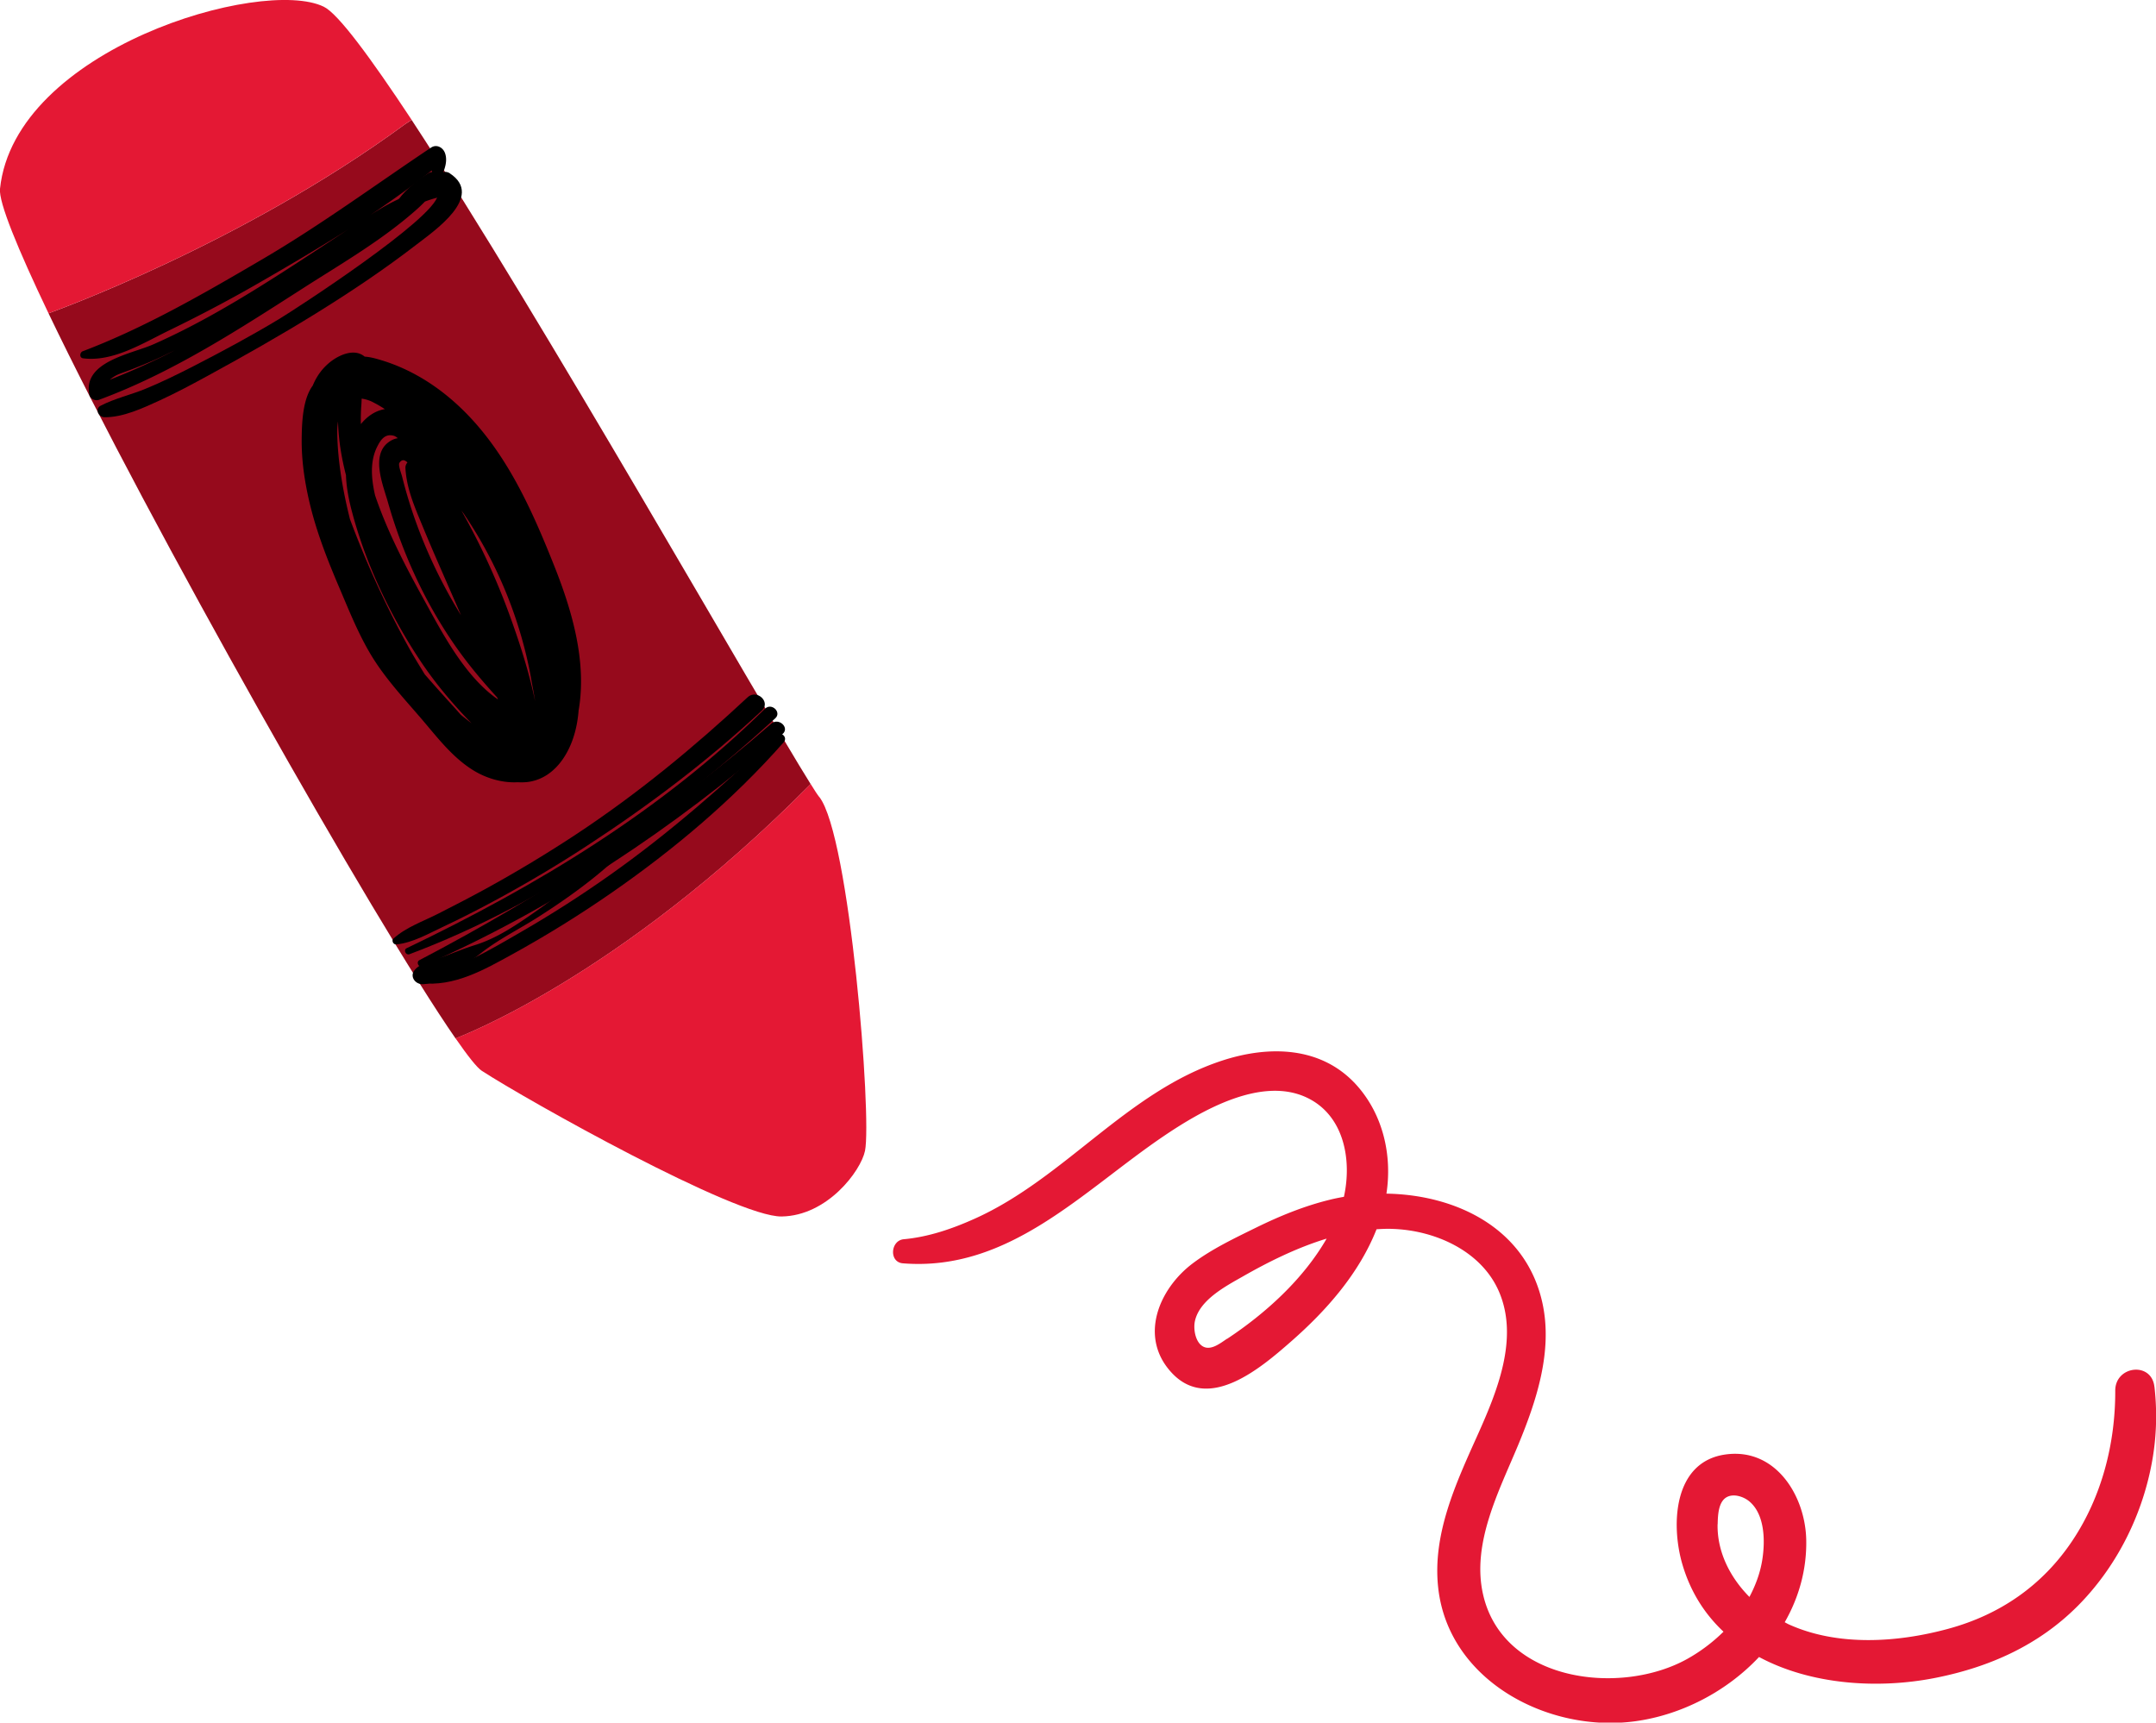 <svg xmlns="http://www.w3.org/2000/svg" id="Layer_1" viewBox="0 0 244.41 195.29"><defs><style>.cls-1,.cls-3{stroke-width:0}.cls-3{fill:#e41834}</style></defs><path d="M244.23 157.22c-.32-2.9-4.45-2.39-4.44.44.02 5.96-1.52 12-4.85 16.99-3.39 5.09-8.23 8.42-14.11 10.01-5.75 1.56-12.49 2-18.03-.5-.16-.07-.32-.17-.48-.25 1.59-2.78 2.5-5.93 2.44-9.31-.09-5.04-3.48-10.5-9.15-9.71-5.87.81-6.21 7.87-4.91 12.39.92 3.18 2.56 5.71 4.68 7.7a19.2 19.2 0 0 1-4.04 3.05c-7.57 4.27-20.94 2.68-23.21-7.25-1.33-5.8 1.8-11.74 3.96-16.93 2.08-5.01 3.95-10.64 2.77-16.1-1.84-8.49-9.76-12.3-17.69-12.43.67-4.37-.39-8.98-3.4-12.32-3.97-4.39-9.89-4.5-15.2-2.77-10.8 3.52-17.85 13.33-28.05 17.92-2.58 1.16-5.25 2.08-8.07 2.34-1.5.14-1.69 2.6-.1 2.73 12.07.97 20.4-8.22 29.6-14.44 4.23-2.86 11.02-6.81 16.21-4.34 4.2 2 5.12 7.03 4.19 11.24-.56.1-1.12.21-1.67.35-2.87.71-5.61 1.83-8.26 3.13-2.44 1.2-5.02 2.42-7.2 4.06-3.86 2.9-6.14 8.37-2.4 12.4 4.2 4.53 10.12-.54 13.53-3.53 4.02-3.52 7.72-7.72 9.7-12.73.61-.04 1.22-.07 1.84-.04 4.79.16 10.05 2.49 12.04 7.11 2.29 5.32-.24 11.38-2.44 16.29-2.43 5.41-5.13 11.2-4.45 17.29 1.17 10.58 12.54 16.49 22.37 15.12 5.27-.73 10.36-3.4 14-7.28 5.88 3.16 13.52 3.66 20.03 2.36 6.12-1.22 11.66-3.69 16.11-8.16 4.28-4.31 7.17-9.97 8.33-15.91.58-2.94.69-5.91.36-8.88Zm-105.13-5.45c-.76.5-1.88 1.43-2.8.83-.81-.53-1.02-1.94-.85-2.79.5-2.43 3.49-3.99 5.44-5.1 2.94-1.68 6.15-3.27 9.5-4.29-2.66 4.62-6.93 8.48-11.28 11.36Zm55.62 21.03c.02-1 .07-2.58 1.06-3.09.79-.41 1.9-.03 2.53.5 1.79 1.5 1.8 4.57 1.46 6.66-.24 1.48-.76 2.87-1.45 4.17-2.19-2.21-3.67-5.1-3.61-8.24Z" class="cls-3"/><path d="M46.66 13.59C61.28 35.82 86.2 79.82 91.9 88.89c-21.84 22.09-40.26 28.83-40.26 28.83-9.23-13.3-34.83-58.59-46.14-82.2 0 0 21.69-7.7 40.43-21.45z" style="stroke-width:0;fill:#960a1c"/><path d="m46.66 13.59-.73.48C27.19 27.82 5.5 35.52 5.5 35.52 1.99 28.17-.16 22.93 0 21.4 1.68 5.53 29.71-2.64 36.7.76c1.61.77 5.24 5.68 9.96 12.82Zm46.22 76.76c3.45 4.41 5.97 36.26 5.18 40.12-.48 2.29-4.27 7.36-9.45 7.44-5.2.08-28.83-13.16-34-16.52-.54-.36-1.56-1.64-2.97-3.68 0 0 18.42-6.74 40.26-28.83.45.73.77 1.22.97 1.47Z" class="cls-3"/><path d="M50.51 21.58q-.675-.06-1.32-.03c.13-.19.27-.38.37-.58.55-1.08 1.35-2.49.86-3.68-.25-.6-.95-.96-1.55-.56-6.34 4.24-12.42 8.72-19.01 12.59-6.56 3.85-13.36 7.8-20.48 10.5-.35.13-.4.75.04.8 3.41.44 6.83-1.75 9.81-3.19 3.62-1.76 7.17-3.64 10.65-5.66 3.18-1.84 6.41-3.74 9.57-5.75-3.39 2.22-6.76 4.47-10.2 6.6-3.82 2.37-7.75 4.6-11.87 6.42-2.49 1.1-8.06 1.95-7.24 5.74.09.44.67.7 1.07.55 8.39-3.09 15.93-8.03 23.42-12.83 3.82-2.44 7.81-4.78 11.32-7.66.75-.62 1.53-1.27 2.22-1.99.75-.28 1.51-.5 2.29-.63.33-.05.45-.61.05-.64m-8.56 2.82c2.41-1.61 4.76-3.3 7-5.08.07.56-.09 1.08-.62 1.71-.22.26-.48.5-.73.73-2.03.44-3.84 1.48-5.65 2.64M13.32 42.48c.46-.19.94-.35 1.41-.53.87-.33 1.74-.69 2.6-1.06.83-.36 1.64-.77 2.46-1.16a78 78 0 0 1-7.35 3.32c.31-.26.66-.47.89-.57Z" class="cls-1"/><path d="M50.99 19.64c-.46-.3-1.03-.12-1.43.19-.23-.28-.61-.44-.99-.19-1.27.79-2.46 1.73-3.36 2.93-.38.51.13 1.13.7.84.75-.38 1.73-.86 2.55-1.1.38-.11.78-.15 1.18-.19-.42 2.73-16.16 12.94-18.02 14.06-3.17 1.91-6.43 3.66-9.72 5.35-1.77.91-3.55 1.78-5.39 2.54-1.67.69-3.52 1.1-5.11 1.93-.68.35-.23 1.29.42 1.3 2.12.04 4.44-1.06 6.34-1.93 1.86-.86 3.66-1.82 5.45-2.8 4.12-2.25 8.22-4.57 12.21-7.04 3.89-2.41 7.72-4.97 11.35-7.77 2-1.55 7.81-5.48 3.82-8.11Zm33.76 59.41c-6.07 5.66-12.44 10.91-19.37 15.49-3.36 2.22-6.82 4.3-10.35 6.24-1.77.97-3.56 1.89-5.35 2.8-1.7.87-3.65 1.53-5.07 2.82-.26.23-.02.7.31.67 1.91-.19 3.71-1.26 5.43-2.06 1.8-.84 3.56-1.75 5.31-2.68 3.73-2 7.38-4.15 10.92-6.47 6.98-4.55 13.69-9.62 19.79-15.31 1.04-.97-.59-2.47-1.62-1.5m3.23 4.31c-5.94 5.67-12.13 11.1-18.84 15.84-3.25 2.3-6.62 4.46-10.07 6.45-3.55 2.05-7.29 4.33-11.38 5.01-.4.07-.55.73-.07.79 3.84.46 7.23-1.49 10.5-3.29 3.85-2.12 7.59-4.44 11.21-6.95 7.12-4.94 13.77-10.55 19.51-17.06.5-.57-.31-1.3-.85-.79Z" class="cls-1"/><path d="M86.72 80.35c-11.79 11.59-25.8 20.04-40.63 27.15-.39.19-.08.83.32.68 15.47-5.82 29.34-15.66 41.48-26.75.75-.69-.43-1.81-1.17-1.08" class="cls-1"/><path d="M87.44 82.04c-12.12 10.57-25.68 19.36-39.91 26.82-.38.2-.08.86.32.68 14.94-6.55 28.56-15.64 40.86-26.32.85-.73-.44-1.91-1.28-1.18Z" class="cls-1"/><path d="M72.47 93.53c-3.86 3.41-7.6 6.92-11.84 9.87-2.12 1.48-4.27 2.95-6.75 3.73-1.15.36-2.27.81-3.4 1.24-1.09.42-2.65.67-3.44 1.56-.62.69-.05 1.59.77 1.64 1.15.07 2.49-.94 3.49-1.47 1.13-.6 2.22-1.25 3.22-2.04 2.05-1.62 4.44-2.77 6.64-4.19 4.32-2.77 8.54-5.91 11.85-9.86.31-.36-.19-.8-.53-.49Zm-6.86-13.07c.91-5.48-.73-11.18-2.82-16.41-2.61-6.55-5.6-13.22-10.87-18.1-2.47-2.29-5.38-4.1-8.61-5.09-.59-.18-1.29-.39-1.97-.43-1.1-.93-2.72-.28-3.78.51-.99.75-1.66 1.69-2.11 2.78-1.16 1.56-1.23 4.33-1.25 6.02-.03 2.75.43 5.5 1.12 8.16.78 2.97 1.91 5.82 3.11 8.64 1.1 2.58 2.16 5.25 3.6 7.66 1.55 2.59 3.64 4.85 5.6 7.12 1.87 2.17 3.65 4.59 6.16 6.09 1.43.85 3.19 1.36 4.88 1.27.45.02.91.02 1.37-.06 2.4-.41 3.98-2.39 4.8-4.56.44-1.17.67-2.38.76-3.61ZM52.68 58.4c2.51 3.72 4.49 7.78 5.89 12.05.71 2.17 1.28 4.4 1.67 6.66.1.58.28 1.44.42 2.38-.66-3.2-1.67-6.37-2.78-9.45a79 79 0 0 0-5.58-12.17c.13.18.27.35.39.54Zm-6.49-5.97c-.15.17-.24.39-.23.63.13 2.39 1.09 4.51 1.99 6.7 1.02 2.48 2.11 4.93 3.18 7.39.38.87.76 1.73 1.13 2.6-3-4.86-5.29-10.17-6.67-15.7-.07-.3-.48-1.33-.31-1.58.3-.45.62-.32.91-.04m-1.5-3.01c.12.04.27.14.41.26-.37.05-.75.21-1.13.51-1.92 1.52-.54 4.83-.01 6.69 1.67 5.9 4.31 11.63 7.86 16.64 1.38 1.95 2.92 3.77 4.53 5.54.04.08.07.16.11.24-3.88-2.67-6.48-7.85-8.59-11.66-1.97-3.57-3.99-7.46-5.35-11.48-.43-1.87-.6-3.85.24-5.52.38-.75.88-1.55 1.94-1.22Zm-2.43-3.83c.47.23.92.5 1.37.79-1.06.17-2 .81-2.72 1.7-.02-.75 0-1.49.06-2.24.01-.16.02-.4.03-.65.38.06.8.16 1.27.4Zm-3.04 8.31c.05 1.39.33 2.79.68 4.11 1.57 5.93 4.3 11.69 7.68 16.8 1.67 2.53 3.64 4.88 5.75 7.06.04.04.09.1.14.14-.43-.33-.81-.64-1.08-.85-.06-.05-.11-.1-.17-.15-.31-.35-.61-.69-.91-1.02a197 197 0 0 1-3.16-3.54c-.6-.99-1.22-1.98-1.78-2.99-2.59-4.68-4.83-9.59-6.7-14.61-.81-3.25-1.4-6.62-1.44-9.85 0-.43.03-.83.09-1.22.05 2.08.39 4.12.91 6.12Z" class="cls-1"/></svg>